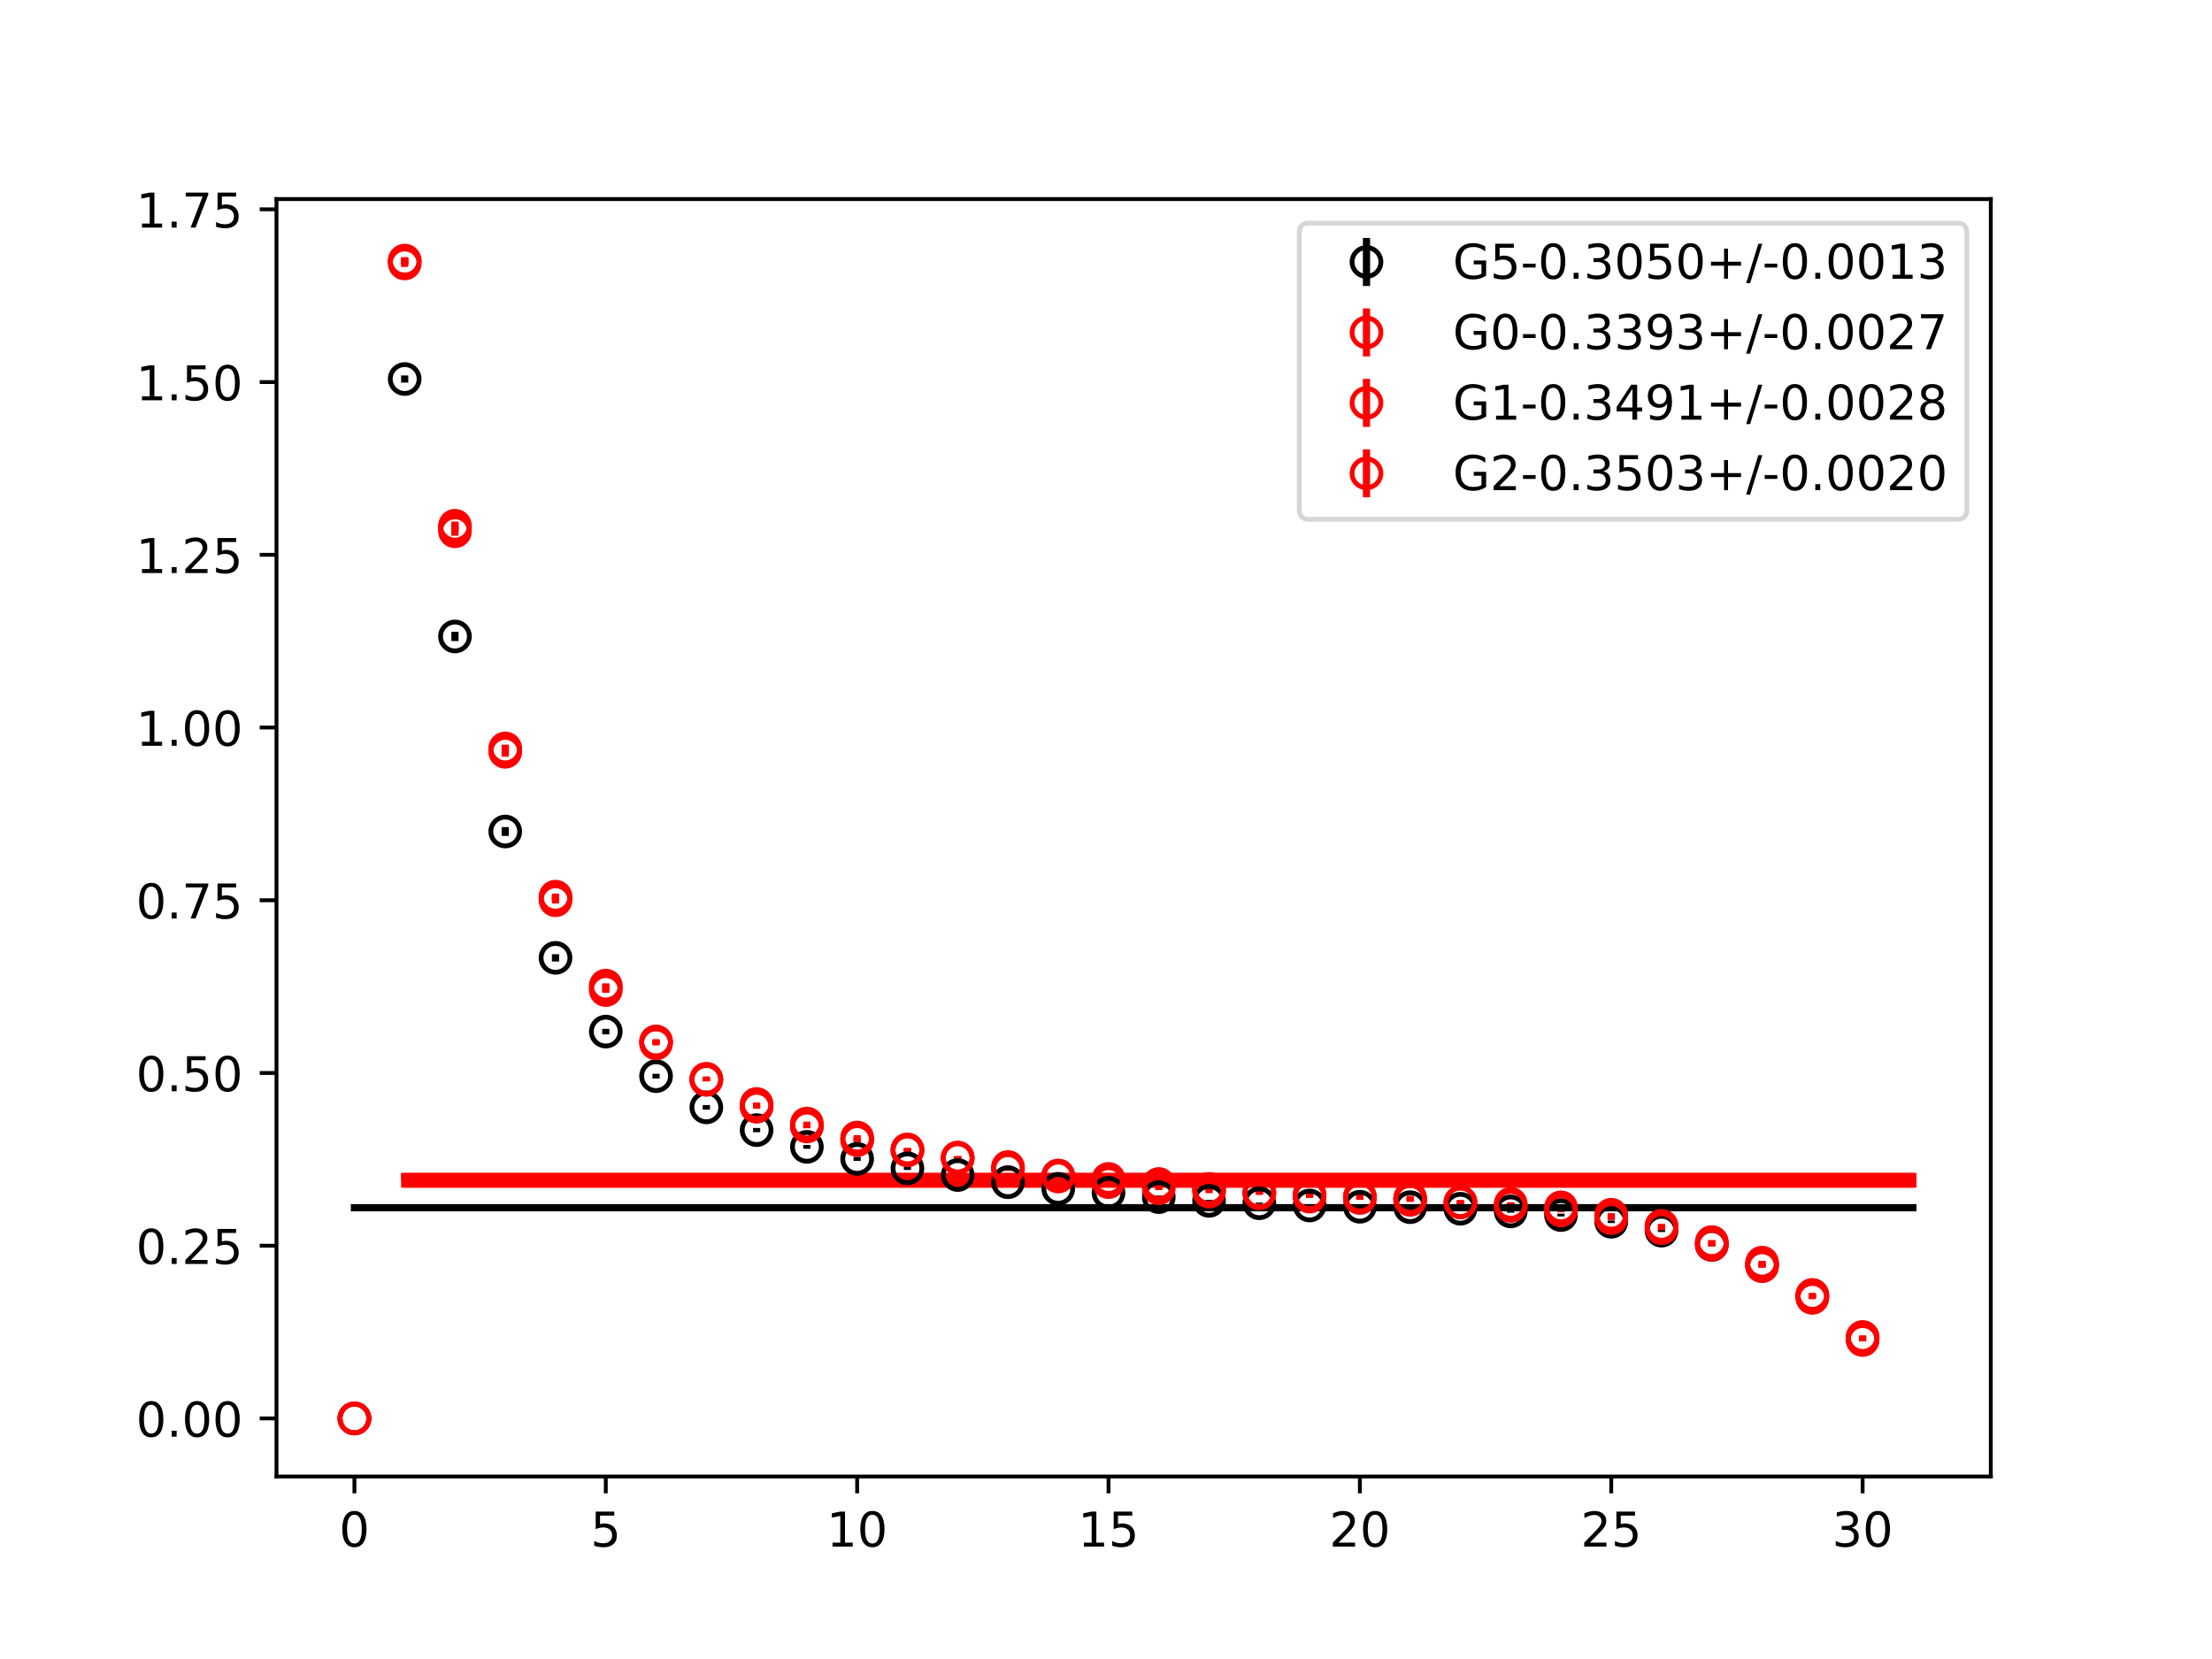 <?xml version="1.0" encoding="utf-8" standalone="no"?>
<!DOCTYPE svg PUBLIC "-//W3C//DTD SVG 1.1//EN"
  "http://www.w3.org/Graphics/SVG/1.1/DTD/svg11.dtd">
<!-- Created with matplotlib (https://matplotlib.org/) -->
<svg height="345.6pt" version="1.1" viewBox="0 0 460.8 345.6" width="460.8pt" xmlns="http://www.w3.org/2000/svg" xmlns:xlink="http://www.w3.org/1999/xlink">
 <defs>
  <style type="text/css">
*{stroke-linecap:butt;stroke-linejoin:round;}
  </style>
 </defs>
 <g id="figure_1">
  <g id="patch_1">
   <path d="M 0 345.6 
L 460.8 345.6 
L 460.8 0 
L 0 0 
z
" style="fill:#ffffff;"/>
  </g>
  <g id="axes_1">
   <g id="patch_2">
    <path d="M 57.6 307.584 
L 414.72 307.584 
L 414.72 41.472 
L 57.6 41.472 
z
" style="fill:#ffffff;"/>
   </g>
   <g id="PolyCollection_1">
    <defs>
     <path d="M 73.833 -94.191 
L 73.833 -93.827 
L 84.305 -93.827 
L 94.778 -93.827 
L 105.251 -93.827 
L 115.724 -93.827 
L 126.196 -93.827 
L 136.669 -93.827 
L 147.142 -93.827 
L 157.615 -93.827 
L 168.087 -93.827 
L 178.56 -93.827 
L 189.033 -93.827 
L 199.505 -93.827 
L 209.978 -93.827 
L 220.451 -93.827 
L 230.924 -93.827 
L 241.396 -93.827 
L 251.869 -93.827 
L 262.342 -93.827 
L 272.815 -93.827 
L 283.287 -93.827 
L 293.76 -93.827 
L 304.233 -93.827 
L 314.705 -93.827 
L 325.178 -93.827 
L 335.651 -93.827 
L 346.124 -93.827 
L 356.596 -93.827 
L 367.069 -93.827 
L 377.542 -93.827 
L 388.015 -93.827 
L 398.487 -93.827 
L 398.487 -94.191 
L 398.487 -94.191 
L 388.015 -94.191 
L 377.542 -94.191 
L 367.069 -94.191 
L 356.596 -94.191 
L 346.124 -94.191 
L 335.651 -94.191 
L 325.178 -94.191 
L 314.705 -94.191 
L 304.233 -94.191 
L 293.76 -94.191 
L 283.287 -94.191 
L 272.815 -94.191 
L 262.342 -94.191 
L 251.869 -94.191 
L 241.396 -94.191 
L 230.924 -94.191 
L 220.451 -94.191 
L 209.978 -94.191 
L 199.505 -94.191 
L 189.033 -94.191 
L 178.56 -94.191 
L 168.087 -94.191 
L 157.615 -94.191 
L 147.142 -94.191 
L 136.669 -94.191 
L 126.196 -94.191 
L 115.724 -94.191 
L 105.251 -94.191 
L 94.778 -94.191 
L 84.305 -94.191 
L 73.833 -94.191 
z
" id="mc6e95c8a5e" style="stroke:#808080;stroke-opacity:0.4;"/>
    </defs>
    <g clip-path="url(#p598fe0fbb7)">
     <use style="fill:#808080;fill-opacity:0.4;stroke:#808080;stroke-opacity:0.4;" x="0" xlink:href="#mc6e95c8a5e" y="345.6"/>
    </g>
   </g>
   <g id="PolyCollection_2">
    <defs>
     <path d="M 84.305 -99.334 
L 84.305 -98.549 
L 94.778 -98.549 
L 105.251 -98.549 
L 115.724 -98.549 
L 126.196 -98.549 
L 136.669 -98.549 
L 147.142 -98.549 
L 157.615 -98.549 
L 168.087 -98.549 
L 178.56 -98.549 
L 189.033 -98.549 
L 199.505 -98.549 
L 209.978 -98.549 
L 220.451 -98.549 
L 230.924 -98.549 
L 241.396 -98.549 
L 251.869 -98.549 
L 262.342 -98.549 
L 272.815 -98.549 
L 283.287 -98.549 
L 293.76 -98.549 
L 304.233 -98.549 
L 314.705 -98.549 
L 325.178 -98.549 
L 335.651 -98.549 
L 346.124 -98.549 
L 356.596 -98.549 
L 367.069 -98.549 
L 377.542 -98.549 
L 388.015 -98.549 
L 398.487 -98.549 
L 398.487 -99.334 
L 398.487 -99.334 
L 388.015 -99.334 
L 377.542 -99.334 
L 367.069 -99.334 
L 356.596 -99.334 
L 346.124 -99.334 
L 335.651 -99.334 
L 325.178 -99.334 
L 314.705 -99.334 
L 304.233 -99.334 
L 293.76 -99.334 
L 283.287 -99.334 
L 272.815 -99.334 
L 262.342 -99.334 
L 251.869 -99.334 
L 241.396 -99.334 
L 230.924 -99.334 
L 220.451 -99.334 
L 209.978 -99.334 
L 199.505 -99.334 
L 189.033 -99.334 
L 178.56 -99.334 
L 168.087 -99.334 
L 157.615 -99.334 
L 147.142 -99.334 
L 136.669 -99.334 
L 126.196 -99.334 
L 115.724 -99.334 
L 105.251 -99.334 
L 94.778 -99.334 
L 84.305 -99.334 
z
" id="ma7a9dcfe45" style="stroke:#ff6347;stroke-opacity:0.4;"/>
    </defs>
    <g clip-path="url(#p598fe0fbb7)">
     <use style="fill:#ff6347;fill-opacity:0.4;stroke:#ff6347;stroke-opacity:0.4;" x="0" xlink:href="#ma7a9dcfe45" y="345.6"/>
    </g>
   </g>
   <g id="PolyCollection_3">
    <defs>
     <path d="M 84.305 -100.763 
L 84.305 -99.952 
L 94.778 -99.952 
L 105.251 -99.952 
L 115.724 -99.952 
L 126.196 -99.952 
L 136.669 -99.952 
L 147.142 -99.952 
L 157.615 -99.952 
L 168.087 -99.952 
L 178.56 -99.952 
L 189.033 -99.952 
L 199.505 -99.952 
L 209.978 -99.952 
L 220.451 -99.952 
L 230.924 -99.952 
L 241.396 -99.952 
L 251.869 -99.952 
L 262.342 -99.952 
L 272.815 -99.952 
L 283.287 -99.952 
L 293.76 -99.952 
L 304.233 -99.952 
L 314.705 -99.952 
L 325.178 -99.952 
L 335.651 -99.952 
L 346.124 -99.952 
L 356.596 -99.952 
L 367.069 -99.952 
L 377.542 -99.952 
L 388.015 -99.952 
L 398.487 -99.952 
L 398.487 -100.763 
L 398.487 -100.763 
L 388.015 -100.763 
L 377.542 -100.763 
L 367.069 -100.763 
L 356.596 -100.763 
L 346.124 -100.763 
L 335.651 -100.763 
L 325.178 -100.763 
L 314.705 -100.763 
L 304.233 -100.763 
L 293.76 -100.763 
L 283.287 -100.763 
L 272.815 -100.763 
L 262.342 -100.763 
L 251.869 -100.763 
L 241.396 -100.763 
L 230.924 -100.763 
L 220.451 -100.763 
L 209.978 -100.763 
L 199.505 -100.763 
L 189.033 -100.763 
L 178.56 -100.763 
L 168.087 -100.763 
L 157.615 -100.763 
L 147.142 -100.763 
L 136.669 -100.763 
L 126.196 -100.763 
L 115.724 -100.763 
L 105.251 -100.763 
L 94.778 -100.763 
L 84.305 -100.763 
z
" id="m2b1ba62e3b" style="stroke:#ff6347;stroke-opacity:0.4;"/>
    </defs>
    <g clip-path="url(#p598fe0fbb7)">
     <use style="fill:#ff6347;fill-opacity:0.4;stroke:#ff6347;stroke-opacity:0.4;" x="0" xlink:href="#m2b1ba62e3b" y="345.6"/>
    </g>
   </g>
   <g id="PolyCollection_4">
    <defs>
     <path d="M 84.305 -100.817 
L 84.305 -100.236 
L 94.778 -100.236 
L 105.251 -100.236 
L 115.724 -100.236 
L 126.196 -100.236 
L 136.669 -100.236 
L 147.142 -100.236 
L 157.615 -100.236 
L 168.087 -100.236 
L 178.56 -100.236 
L 189.033 -100.236 
L 199.505 -100.236 
L 209.978 -100.236 
L 220.451 -100.236 
L 230.924 -100.236 
L 241.396 -100.236 
L 251.869 -100.236 
L 262.342 -100.236 
L 272.815 -100.236 
L 283.287 -100.236 
L 293.76 -100.236 
L 304.233 -100.236 
L 314.705 -100.236 
L 325.178 -100.236 
L 335.651 -100.236 
L 346.124 -100.236 
L 356.596 -100.236 
L 367.069 -100.236 
L 377.542 -100.236 
L 388.015 -100.236 
L 398.487 -100.236 
L 398.487 -100.817 
L 398.487 -100.817 
L 388.015 -100.817 
L 377.542 -100.817 
L 367.069 -100.817 
L 356.596 -100.817 
L 346.124 -100.817 
L 335.651 -100.817 
L 325.178 -100.817 
L 314.705 -100.817 
L 304.233 -100.817 
L 293.76 -100.817 
L 283.287 -100.817 
L 272.815 -100.817 
L 262.342 -100.817 
L 251.869 -100.817 
L 241.396 -100.817 
L 230.924 -100.817 
L 220.451 -100.817 
L 209.978 -100.817 
L 199.505 -100.817 
L 189.033 -100.817 
L 178.56 -100.817 
L 168.087 -100.817 
L 157.615 -100.817 
L 147.142 -100.817 
L 136.669 -100.817 
L 126.196 -100.817 
L 115.724 -100.817 
L 105.251 -100.817 
L 94.778 -100.817 
L 84.305 -100.817 
z
" id="mbc87c41b76" style="stroke:#ff6347;stroke-opacity:0.4;"/>
    </defs>
    <g clip-path="url(#p598fe0fbb7)">
     <use style="fill:#ff6347;fill-opacity:0.4;stroke:#ff6347;stroke-opacity:0.4;" x="0" xlink:href="#mbc87c41b76" y="345.6"/>
    </g>
   </g>
   <g id="matplotlib.axis_1">
    <g id="xtick_1">
     <g id="line2d_1">
      <defs>
       <path d="M 0 0 
L 0 3.5 
" id="mf81f831701" style="stroke:#000000;stroke-width:0.8;"/>
      </defs>
      <g>
       <use style="stroke:#000000;stroke-width:0.8;" x="73.833" xlink:href="#mf81f831701" y="307.584"/>
      </g>
     </g>
     <g id="text_1">
      <!-- 0 -->
      <defs>
       <path d="M 31.781 66.406 
Q 24.172 66.406 20.328 58.906 
Q 16.5 51.422 16.5 36.375 
Q 16.5 21.391 20.328 13.891 
Q 24.172 6.391 31.781 6.391 
Q 39.453 6.391 43.281 13.891 
Q 47.125 21.391 47.125 36.375 
Q 47.125 51.422 43.281 58.906 
Q 39.453 66.406 31.781 66.406 
z
M 31.781 74.219 
Q 44.047 74.219 50.516 64.516 
Q 56.984 54.828 56.984 36.375 
Q 56.984 17.969 50.516 8.266 
Q 44.047 -1.422 31.781 -1.422 
Q 19.531 -1.422 13.062 8.266 
Q 6.594 17.969 6.594 36.375 
Q 6.594 54.828 13.062 64.516 
Q 19.531 74.219 31.781 74.219 
z
" id="DejaVuSans-48"/>
      </defs>
      <g transform="translate(70.651 322.182)scale(0.1 -0.1)">
       <use xlink:href="#DejaVuSans-48"/>
      </g>
     </g>
    </g>
    <g id="xtick_2">
     <g id="line2d_2">
      <g>
       <use style="stroke:#000000;stroke-width:0.8;" x="126.196" xlink:href="#mf81f831701" y="307.584"/>
      </g>
     </g>
     <g id="text_2">
      <!-- 5 -->
      <defs>
       <path d="M 10.797 72.906 
L 49.516 72.906 
L 49.516 64.594 
L 19.828 64.594 
L 19.828 46.734 
Q 21.969 47.469 24.109 47.828 
Q 26.266 48.188 28.422 48.188 
Q 40.625 48.188 47.75 41.5 
Q 54.891 34.812 54.891 23.391 
Q 54.891 11.625 47.562 5.094 
Q 40.234 -1.422 26.906 -1.422 
Q 22.312 -1.422 17.547 -0.641 
Q 12.797 0.141 7.719 1.703 
L 7.719 11.625 
Q 12.109 9.234 16.797 8.062 
Q 21.484 6.891 26.703 6.891 
Q 35.156 6.891 40.078 11.328 
Q 45.016 15.766 45.016 23.391 
Q 45.016 31 40.078 35.438 
Q 35.156 39.891 26.703 39.891 
Q 22.75 39.891 18.812 39.016 
Q 14.891 38.141 10.797 36.281 
z
" id="DejaVuSans-53"/>
      </defs>
      <g transform="translate(123.015 322.182)scale(0.1 -0.1)">
       <use xlink:href="#DejaVuSans-53"/>
      </g>
     </g>
    </g>
    <g id="xtick_3">
     <g id="line2d_3">
      <g>
       <use style="stroke:#000000;stroke-width:0.8;" x="178.56" xlink:href="#mf81f831701" y="307.584"/>
      </g>
     </g>
     <g id="text_3">
      <!-- 10 -->
      <defs>
       <path d="M 12.406 8.297 
L 28.516 8.297 
L 28.516 63.922 
L 10.984 60.406 
L 10.984 69.391 
L 28.422 72.906 
L 38.281 72.906 
L 38.281 8.297 
L 54.391 8.297 
L 54.391 0 
L 12.406 0 
z
" id="DejaVuSans-49"/>
      </defs>
      <g transform="translate(172.197 322.182)scale(0.1 -0.1)">
       <use xlink:href="#DejaVuSans-49"/>
       <use x="63.623" xlink:href="#DejaVuSans-48"/>
      </g>
     </g>
    </g>
    <g id="xtick_4">
     <g id="line2d_4">
      <g>
       <use style="stroke:#000000;stroke-width:0.8;" x="230.924" xlink:href="#mf81f831701" y="307.584"/>
      </g>
     </g>
     <g id="text_4">
      <!-- 15 -->
      <g transform="translate(224.561 322.182)scale(0.1 -0.1)">
       <use xlink:href="#DejaVuSans-49"/>
       <use x="63.623" xlink:href="#DejaVuSans-53"/>
      </g>
     </g>
    </g>
    <g id="xtick_5">
     <g id="line2d_5">
      <g>
       <use style="stroke:#000000;stroke-width:0.8;" x="283.287" xlink:href="#mf81f831701" y="307.584"/>
      </g>
     </g>
     <g id="text_5">
      <!-- 20 -->
      <defs>
       <path d="M 19.188 8.297 
L 53.609 8.297 
L 53.609 0 
L 7.328 0 
L 7.328 8.297 
Q 12.938 14.109 22.625 23.891 
Q 32.328 33.688 34.812 36.531 
Q 39.547 41.844 41.422 45.531 
Q 43.312 49.219 43.312 52.781 
Q 43.312 58.594 39.234 62.25 
Q 35.156 65.922 28.609 65.922 
Q 23.969 65.922 18.812 64.312 
Q 13.672 62.703 7.812 59.422 
L 7.812 69.391 
Q 13.766 71.781 18.938 73 
Q 24.125 74.219 28.422 74.219 
Q 39.75 74.219 46.484 68.547 
Q 53.219 62.891 53.219 53.422 
Q 53.219 48.922 51.531 44.891 
Q 49.859 40.875 45.406 35.406 
Q 44.188 33.984 37.641 27.219 
Q 31.109 20.453 19.188 8.297 
z
" id="DejaVuSans-50"/>
      </defs>
      <g transform="translate(276.925 322.182)scale(0.1 -0.1)">
       <use xlink:href="#DejaVuSans-50"/>
       <use x="63.623" xlink:href="#DejaVuSans-48"/>
      </g>
     </g>
    </g>
    <g id="xtick_6">
     <g id="line2d_6">
      <g>
       <use style="stroke:#000000;stroke-width:0.8;" x="335.651" xlink:href="#mf81f831701" y="307.584"/>
      </g>
     </g>
     <g id="text_6">
      <!-- 25 -->
      <g transform="translate(329.288 322.182)scale(0.1 -0.1)">
       <use xlink:href="#DejaVuSans-50"/>
       <use x="63.623" xlink:href="#DejaVuSans-53"/>
      </g>
     </g>
    </g>
    <g id="xtick_7">
     <g id="line2d_7">
      <g>
       <use style="stroke:#000000;stroke-width:0.8;" x="388.015" xlink:href="#mf81f831701" y="307.584"/>
      </g>
     </g>
     <g id="text_7">
      <!-- 30 -->
      <defs>
       <path d="M 40.578 39.312 
Q 47.656 37.797 51.625 33 
Q 55.609 28.219 55.609 21.188 
Q 55.609 10.406 48.188 4.484 
Q 40.766 -1.422 27.094 -1.422 
Q 22.516 -1.422 17.656 -0.516 
Q 12.797 0.391 7.625 2.203 
L 7.625 11.719 
Q 11.719 9.328 16.594 8.109 
Q 21.484 6.891 26.812 6.891 
Q 36.078 6.891 40.938 10.547 
Q 45.797 14.203 45.797 21.188 
Q 45.797 27.641 41.281 31.266 
Q 36.766 34.906 28.719 34.906 
L 20.219 34.906 
L 20.219 43.016 
L 29.109 43.016 
Q 36.375 43.016 40.234 45.922 
Q 44.094 48.828 44.094 54.297 
Q 44.094 59.906 40.109 62.906 
Q 36.141 65.922 28.719 65.922 
Q 24.656 65.922 20.016 65.031 
Q 15.375 64.156 9.812 62.312 
L 9.812 71.094 
Q 15.438 72.656 20.344 73.438 
Q 25.25 74.219 29.594 74.219 
Q 40.828 74.219 47.359 69.109 
Q 53.906 64.016 53.906 55.328 
Q 53.906 49.266 50.438 45.094 
Q 46.969 40.922 40.578 39.312 
z
" id="DejaVuSans-51"/>
      </defs>
      <g transform="translate(381.652 322.182)scale(0.1 -0.1)">
       <use xlink:href="#DejaVuSans-51"/>
       <use x="63.623" xlink:href="#DejaVuSans-48"/>
      </g>
     </g>
    </g>
   </g>
   <g id="matplotlib.axis_2">
    <g id="ytick_1">
     <g id="line2d_8">
      <defs>
       <path d="M 0 0 
L -3.5 0 
" id="mc0c4a8f1b4" style="stroke:#000000;stroke-width:0.8;"/>
      </defs>
      <g>
       <use style="stroke:#000000;stroke-width:0.8;" x="57.6" xlink:href="#mc0c4a8f1b4" y="295.488"/>
      </g>
     </g>
     <g id="text_8">
      <!-- 0.00 -->
      <defs>
       <path d="M 10.688 12.406 
L 21 12.406 
L 21 0 
L 10.688 0 
z
" id="DejaVuSans-46"/>
      </defs>
      <g transform="translate(28.334 299.287)scale(0.1 -0.1)">
       <use xlink:href="#DejaVuSans-48"/>
       <use x="63.623" xlink:href="#DejaVuSans-46"/>
       <use x="95.41" xlink:href="#DejaVuSans-48"/>
       <use x="159.033" xlink:href="#DejaVuSans-48"/>
      </g>
     </g>
    </g>
    <g id="ytick_2">
     <g id="line2d_9">
      <g>
       <use style="stroke:#000000;stroke-width:0.8;" x="57.6" xlink:href="#mc0c4a8f1b4" y="259.505"/>
      </g>
     </g>
     <g id="text_9">
      <!-- 0.25 -->
      <g transform="translate(28.334 263.304)scale(0.1 -0.1)">
       <use xlink:href="#DejaVuSans-48"/>
       <use x="63.623" xlink:href="#DejaVuSans-46"/>
       <use x="95.41" xlink:href="#DejaVuSans-50"/>
       <use x="159.033" xlink:href="#DejaVuSans-53"/>
      </g>
     </g>
    </g>
    <g id="ytick_3">
     <g id="line2d_10">
      <g>
       <use style="stroke:#000000;stroke-width:0.8;" x="57.6" xlink:href="#mc0c4a8f1b4" y="223.522"/>
      </g>
     </g>
     <g id="text_10">
      <!-- 0.50 -->
      <g transform="translate(28.334 227.321)scale(0.1 -0.1)">
       <use xlink:href="#DejaVuSans-48"/>
       <use x="63.623" xlink:href="#DejaVuSans-46"/>
       <use x="95.41" xlink:href="#DejaVuSans-53"/>
       <use x="159.033" xlink:href="#DejaVuSans-48"/>
      </g>
     </g>
    </g>
    <g id="ytick_4">
     <g id="line2d_11">
      <g>
       <use style="stroke:#000000;stroke-width:0.8;" x="57.6" xlink:href="#mc0c4a8f1b4" y="187.539"/>
      </g>
     </g>
     <g id="text_11">
      <!-- 0.75 -->
      <defs>
       <path d="M 8.203 72.906 
L 55.078 72.906 
L 55.078 68.703 
L 28.609 0 
L 18.312 0 
L 43.219 64.594 
L 8.203 64.594 
z
" id="DejaVuSans-55"/>
      </defs>
      <g transform="translate(28.334 191.338)scale(0.1 -0.1)">
       <use xlink:href="#DejaVuSans-48"/>
       <use x="63.623" xlink:href="#DejaVuSans-46"/>
       <use x="95.41" xlink:href="#DejaVuSans-55"/>
       <use x="159.033" xlink:href="#DejaVuSans-53"/>
      </g>
     </g>
    </g>
    <g id="ytick_5">
     <g id="line2d_12">
      <g>
       <use style="stroke:#000000;stroke-width:0.8;" x="57.6" xlink:href="#mc0c4a8f1b4" y="151.556"/>
      </g>
     </g>
     <g id="text_12">
      <!-- 1.00 -->
      <g transform="translate(28.334 155.356)scale(0.1 -0.1)">
       <use xlink:href="#DejaVuSans-49"/>
       <use x="63.623" xlink:href="#DejaVuSans-46"/>
       <use x="95.41" xlink:href="#DejaVuSans-48"/>
       <use x="159.033" xlink:href="#DejaVuSans-48"/>
      </g>
     </g>
    </g>
    <g id="ytick_6">
     <g id="line2d_13">
      <g>
       <use style="stroke:#000000;stroke-width:0.8;" x="57.6" xlink:href="#mc0c4a8f1b4" y="115.573"/>
      </g>
     </g>
     <g id="text_13">
      <!-- 1.25 -->
      <g transform="translate(28.334 119.373)scale(0.1 -0.1)">
       <use xlink:href="#DejaVuSans-49"/>
       <use x="63.623" xlink:href="#DejaVuSans-46"/>
       <use x="95.41" xlink:href="#DejaVuSans-50"/>
       <use x="159.033" xlink:href="#DejaVuSans-53"/>
      </g>
     </g>
    </g>
    <g id="ytick_7">
     <g id="line2d_14">
      <g>
       <use style="stroke:#000000;stroke-width:0.8;" x="57.6" xlink:href="#mc0c4a8f1b4" y="79.591"/>
      </g>
     </g>
     <g id="text_14">
      <!-- 1.50 -->
      <g transform="translate(28.334 83.39)scale(0.1 -0.1)">
       <use xlink:href="#DejaVuSans-49"/>
       <use x="63.623" xlink:href="#DejaVuSans-46"/>
       <use x="95.41" xlink:href="#DejaVuSans-53"/>
       <use x="159.033" xlink:href="#DejaVuSans-48"/>
      </g>
     </g>
    </g>
    <g id="ytick_8">
     <g id="line2d_15">
      <g>
       <use style="stroke:#000000;stroke-width:0.8;" x="57.6" xlink:href="#mc0c4a8f1b4" y="43.608"/>
      </g>
     </g>
     <g id="text_15">
      <!-- 1.75 -->
      <g transform="translate(28.334 47.407)scale(0.1 -0.1)">
       <use xlink:href="#DejaVuSans-49"/>
       <use x="63.623" xlink:href="#DejaVuSans-46"/>
       <use x="95.41" xlink:href="#DejaVuSans-55"/>
       <use x="159.033" xlink:href="#DejaVuSans-53"/>
      </g>
     </g>
    </g>
   </g>
   <g id="LineCollection_1">
    <path clip-path="url(#p598fe0fbb7)" d="M 73.833 295.488 
L 73.833 295.488 
" style="fill:none;stroke:#000000;stroke-width:1.5;"/>
    <path clip-path="url(#p598fe0fbb7)" d="M 84.305 79.697 
L 84.305 78.213 
" style="fill:none;stroke:#000000;stroke-width:1.5;"/>
    <path clip-path="url(#p598fe0fbb7)" d="M 94.778 133.55 
L 94.778 131.622 
" style="fill:none;stroke:#000000;stroke-width:1.5;"/>
    <path clip-path="url(#p598fe0fbb7)" d="M 105.251 174.13 
L 105.251 172.3 
" style="fill:none;stroke:#000000;stroke-width:1.5;"/>
    <path clip-path="url(#p598fe0fbb7)" d="M 115.724 200.293 
L 115.724 198.785 
" style="fill:none;stroke:#000000;stroke-width:1.5;"/>
    <path clip-path="url(#p598fe0fbb7)" d="M 126.196 215.464 
L 126.196 214.327 
" style="fill:none;stroke:#000000;stroke-width:1.5;"/>
    <path clip-path="url(#p598fe0fbb7)" d="M 136.669 224.67 
L 136.669 223.695 
" style="fill:none;stroke:#000000;stroke-width:1.5;"/>
    <path clip-path="url(#p598fe0fbb7)" d="M 147.142 231.161 
L 147.142 230.2 
" style="fill:none;stroke:#000000;stroke-width:1.5;"/>
    <path clip-path="url(#p598fe0fbb7)" d="M 157.615 235.862 
L 157.615 234.988 
" style="fill:none;stroke:#000000;stroke-width:1.5;"/>
    <path clip-path="url(#p598fe0fbb7)" d="M 168.087 239.305 
L 168.087 238.516 
" style="fill:none;stroke:#000000;stroke-width:1.5;"/>
    <path clip-path="url(#p598fe0fbb7)" d="M 178.56 241.831 
L 178.56 241.001 
" style="fill:none;stroke:#000000;stroke-width:1.5;"/>
    <path clip-path="url(#p598fe0fbb7)" d="M 189.033 243.725 
L 189.033 243.039 
" style="fill:none;stroke:#000000;stroke-width:1.5;"/>
    <path clip-path="url(#p598fe0fbb7)" d="M 199.505 245.014 
L 199.505 244.541 
" style="fill:none;stroke:#000000;stroke-width:1.5;"/>
    <path clip-path="url(#p598fe0fbb7)" d="M 209.978 246.514 
L 209.978 246.041 
" style="fill:none;stroke:#000000;stroke-width:1.5;"/>
    <path clip-path="url(#p598fe0fbb7)" d="M 220.451 247.965 
L 220.451 247.335 
" style="fill:none;stroke:#000000;stroke-width:1.5;"/>
    <path clip-path="url(#p598fe0fbb7)" d="M 230.924 248.842 
L 230.924 248.11 
" style="fill:none;stroke:#000000;stroke-width:1.5;"/>
    <path clip-path="url(#p598fe0fbb7)" d="M 241.396 249.721 
L 241.396 249.041 
" style="fill:none;stroke:#000000;stroke-width:1.5;"/>
    <path clip-path="url(#p598fe0fbb7)" d="M 251.869 250.384 
L 251.869 249.942 
" style="fill:none;stroke:#000000;stroke-width:1.5;"/>
    <path clip-path="url(#p598fe0fbb7)" d="M 262.342 250.803 
L 262.342 250.514 
" style="fill:none;stroke:#000000;stroke-width:1.5;"/>
    <path clip-path="url(#p598fe0fbb7)" d="M 272.815 251.319 
L 272.815 250.936 
" style="fill:none;stroke:#000000;stroke-width:1.5;"/>
    <path clip-path="url(#p598fe0fbb7)" d="M 283.287 251.641 
L 283.287 251.138 
" style="fill:none;stroke:#000000;stroke-width:1.5;"/>
    <path clip-path="url(#p598fe0fbb7)" d="M 293.76 251.773 
L 293.76 251.179 
" style="fill:none;stroke:#000000;stroke-width:1.5;"/>
    <path clip-path="url(#p598fe0fbb7)" d="M 304.233 252.074 
L 304.233 251.525 
" style="fill:none;stroke:#000000;stroke-width:1.5;"/>
    <path clip-path="url(#p598fe0fbb7)" d="M 314.705 252.63 
L 314.705 252.076 
" style="fill:none;stroke:#000000;stroke-width:1.5;"/>
    <path clip-path="url(#p598fe0fbb7)" d="M 325.178 253.407 
L 325.178 252.828 
" style="fill:none;stroke:#000000;stroke-width:1.5;"/>
    <path clip-path="url(#p598fe0fbb7)" d="M 335.651 254.779 
L 335.651 254.25 
" style="fill:none;stroke:#000000;stroke-width:1.5;"/>
    <path clip-path="url(#p598fe0fbb7)" d="M 346.124 256.649 
L 346.124 256.091 
" style="fill:none;stroke:#000000;stroke-width:1.5;"/>
    <path clip-path="url(#p598fe0fbb7)" d="M 356.596 259.59 
L 356.596 259.098 
" style="fill:none;stroke:#000000;stroke-width:1.5;"/>
    <path clip-path="url(#p598fe0fbb7)" d="M 367.069 263.869 
L 367.069 263.337 
" style="fill:none;stroke:#000000;stroke-width:1.5;"/>
    <path clip-path="url(#p598fe0fbb7)" d="M 377.542 270.364 
L 377.542 269.855 
" style="fill:none;stroke:#000000;stroke-width:1.5;"/>
    <path clip-path="url(#p598fe0fbb7)" d="M 388.015 279.164 
L 388.015 278.685 
" style="fill:none;stroke:#000000;stroke-width:1.5;"/>
   </g>
   <g id="LineCollection_2">
    <path clip-path="url(#p598fe0fbb7)" d="M 73.833 295.488 
L 73.833 295.488 
" style="fill:none;stroke:#ff0000;stroke-width:1.5;"/>
    <path clip-path="url(#p598fe0fbb7)" d="M 84.305 55.602 
L 84.305 54.158 
" style="fill:none;stroke:#ff0000;stroke-width:1.5;"/>
    <path clip-path="url(#p598fe0fbb7)" d="M 94.778 111.616 
L 94.778 109.741 
" style="fill:none;stroke:#ff0000;stroke-width:1.5;"/>
    <path clip-path="url(#p598fe0fbb7)" d="M 105.251 157.644 
L 105.251 155.581 
" style="fill:none;stroke:#ff0000;stroke-width:1.5;"/>
    <path clip-path="url(#p598fe0fbb7)" d="M 115.724 188.214 
L 115.724 186.863 
" style="fill:none;stroke:#ff0000;stroke-width:1.5;"/>
    <path clip-path="url(#p598fe0fbb7)" d="M 126.196 206.817 
L 126.196 205.684 
" style="fill:none;stroke:#ff0000;stroke-width:1.5;"/>
    <path clip-path="url(#p598fe0fbb7)" d="M 136.669 217.784 
L 136.669 216.932 
" style="fill:none;stroke:#ff0000;stroke-width:1.5;"/>
    <path clip-path="url(#p598fe0fbb7)" d="M 147.142 225.274 
L 147.142 224.55 
" style="fill:none;stroke:#ff0000;stroke-width:1.5;"/>
    <path clip-path="url(#p598fe0fbb7)" d="M 157.615 230.973 
L 157.615 230.097 
" style="fill:none;stroke:#ff0000;stroke-width:1.5;"/>
    <path clip-path="url(#p598fe0fbb7)" d="M 168.087 235.04 
L 168.087 234.108 
" style="fill:none;stroke:#ff0000;stroke-width:1.5;"/>
    <path clip-path="url(#p598fe0fbb7)" d="M 178.56 237.998 
L 178.56 237.005 
" style="fill:none;stroke:#ff0000;stroke-width:1.5;"/>
    <path clip-path="url(#p598fe0fbb7)" d="M 189.033 239.99 
L 189.033 239.303 
" style="fill:none;stroke:#ff0000;stroke-width:1.5;"/>
    <path clip-path="url(#p598fe0fbb7)" d="M 199.505 241.511 
L 199.505 240.867 
" style="fill:none;stroke:#ff0000;stroke-width:1.5;"/>
    <path clip-path="url(#p598fe0fbb7)" d="M 209.978 243.419 
L 209.978 242.795 
" style="fill:none;stroke:#ff0000;stroke-width:1.5;"/>
    <path clip-path="url(#p598fe0fbb7)" d="M 220.451 245.16 
L 220.451 244.622 
" style="fill:none;stroke:#ff0000;stroke-width:1.5;"/>
    <path clip-path="url(#p598fe0fbb7)" d="M 230.924 246.63 
L 230.924 245.887 
" style="fill:none;stroke:#ff0000;stroke-width:1.5;"/>
    <path clip-path="url(#p598fe0fbb7)" d="M 241.396 247.924 
L 241.396 247.154 
" style="fill:none;stroke:#ff0000;stroke-width:1.5;"/>
    <path clip-path="url(#p598fe0fbb7)" d="M 251.869 248.557 
L 251.869 247.939 
" style="fill:none;stroke:#ff0000;stroke-width:1.5;"/>
    <path clip-path="url(#p598fe0fbb7)" d="M 262.342 248.904 
L 262.342 248.307 
" style="fill:none;stroke:#ff0000;stroke-width:1.5;"/>
    <path clip-path="url(#p598fe0fbb7)" d="M 272.815 249.446 
L 272.815 248.777 
" style="fill:none;stroke:#ff0000;stroke-width:1.5;"/>
    <path clip-path="url(#p598fe0fbb7)" d="M 283.287 249.967 
L 283.287 249.169 
" style="fill:none;stroke:#ff0000;stroke-width:1.5;"/>
    <path clip-path="url(#p598fe0fbb7)" d="M 293.76 250.383 
L 293.76 249.536 
" style="fill:none;stroke:#ff0000;stroke-width:1.5;"/>
    <path clip-path="url(#p598fe0fbb7)" d="M 304.233 250.81 
L 304.233 250.065 
" style="fill:none;stroke:#ff0000;stroke-width:1.5;"/>
    <path clip-path="url(#p598fe0fbb7)" d="M 314.705 251.087 
L 314.705 250.445 
" style="fill:none;stroke:#ff0000;stroke-width:1.5;"/>
    <path clip-path="url(#p598fe0fbb7)" d="M 325.178 251.833 
L 325.178 251.179 
" style="fill:none;stroke:#ff0000;stroke-width:1.5;"/>
    <path clip-path="url(#p598fe0fbb7)" d="M 335.651 253.38 
L 335.651 252.73 
" style="fill:none;stroke:#ff0000;stroke-width:1.5;"/>
    <path clip-path="url(#p598fe0fbb7)" d="M 346.124 255.749 
L 346.124 254.987 
" style="fill:none;stroke:#ff0000;stroke-width:1.5;"/>
    <path clip-path="url(#p598fe0fbb7)" d="M 356.596 259.146 
L 356.596 258.36 
" style="fill:none;stroke:#ff0000;stroke-width:1.5;"/>
    <path clip-path="url(#p598fe0fbb7)" d="M 367.069 263.412 
L 367.069 262.643 
" style="fill:none;stroke:#ff0000;stroke-width:1.5;"/>
    <path clip-path="url(#p598fe0fbb7)" d="M 377.542 270.133 
L 377.542 269.433 
" style="fill:none;stroke:#ff0000;stroke-width:1.5;"/>
    <path clip-path="url(#p598fe0fbb7)" d="M 388.015 278.833 
L 388.015 278.211 
" style="fill:none;stroke:#ff0000;stroke-width:1.5;"/>
   </g>
   <g id="LineCollection_3">
    <path clip-path="url(#p598fe0fbb7)" d="M 73.833 295.488 
L 73.833 295.488 
" style="fill:none;stroke:#ff0000;stroke-width:1.5;"/>
    <path clip-path="url(#p598fe0fbb7)" d="M 84.305 55.002 
L 84.305 53.568 
" style="fill:none;stroke:#ff0000;stroke-width:1.5;"/>
    <path clip-path="url(#p598fe0fbb7)" d="M 94.778 110.387 
L 94.778 108.654 
" style="fill:none;stroke:#ff0000;stroke-width:1.5;"/>
    <path clip-path="url(#p598fe0fbb7)" d="M 105.251 156.685 
L 105.251 155.13 
" style="fill:none;stroke:#ff0000;stroke-width:1.5;"/>
    <path clip-path="url(#p598fe0fbb7)" d="M 115.724 187.432 
L 115.724 186.153 
" style="fill:none;stroke:#ff0000;stroke-width:1.5;"/>
    <path clip-path="url(#p598fe0fbb7)" d="M 126.196 205.778 
L 126.196 204.857 
" style="fill:none;stroke:#ff0000;stroke-width:1.5;"/>
    <path clip-path="url(#p598fe0fbb7)" d="M 136.669 217.492 
L 136.669 216.478 
" style="fill:none;stroke:#ff0000;stroke-width:1.5;"/>
    <path clip-path="url(#p598fe0fbb7)" d="M 147.142 225.195 
L 147.142 224.239 
" style="fill:none;stroke:#ff0000;stroke-width:1.5;"/>
    <path clip-path="url(#p598fe0fbb7)" d="M 157.615 230.294 
L 157.615 229.664 
" style="fill:none;stroke:#ff0000;stroke-width:1.5;"/>
    <path clip-path="url(#p598fe0fbb7)" d="M 168.087 234.437 
L 168.087 233.658 
" style="fill:none;stroke:#ff0000;stroke-width:1.5;"/>
    <path clip-path="url(#p598fe0fbb7)" d="M 178.56 237.437 
L 178.56 236.487 
" style="fill:none;stroke:#ff0000;stroke-width:1.5;"/>
    <path clip-path="url(#p598fe0fbb7)" d="M 189.033 239.992 
L 189.033 239.193 
" style="fill:none;stroke:#ff0000;stroke-width:1.5;"/>
    <path clip-path="url(#p598fe0fbb7)" d="M 199.505 241.591 
L 199.505 240.975 
" style="fill:none;stroke:#ff0000;stroke-width:1.5;"/>
    <path clip-path="url(#p598fe0fbb7)" d="M 209.978 243.781 
L 209.978 243.166 
" style="fill:none;stroke:#ff0000;stroke-width:1.5;"/>
    <path clip-path="url(#p598fe0fbb7)" d="M 220.451 245.499 
L 220.451 244.685 
" style="fill:none;stroke:#ff0000;stroke-width:1.5;"/>
    <path clip-path="url(#p598fe0fbb7)" d="M 230.924 246.117 
L 230.924 245.26 
" style="fill:none;stroke:#ff0000;stroke-width:1.5;"/>
    <path clip-path="url(#p598fe0fbb7)" d="M 241.396 247.126 
L 241.396 246.272 
" style="fill:none;stroke:#ff0000;stroke-width:1.5;"/>
    <path clip-path="url(#p598fe0fbb7)" d="M 251.869 248.099 
L 251.869 247.229 
" style="fill:none;stroke:#ff0000;stroke-width:1.5;"/>
    <path clip-path="url(#p598fe0fbb7)" d="M 262.342 248.865 
L 262.342 247.943 
" style="fill:none;stroke:#ff0000;stroke-width:1.5;"/>
    <path clip-path="url(#p598fe0fbb7)" d="M 272.815 249.22 
L 272.815 248.285 
" style="fill:none;stroke:#ff0000;stroke-width:1.5;"/>
    <path clip-path="url(#p598fe0fbb7)" d="M 283.287 249.673 
L 283.287 248.782 
" style="fill:none;stroke:#ff0000;stroke-width:1.5;"/>
    <path clip-path="url(#p598fe0fbb7)" d="M 293.76 249.952 
L 293.76 249.103 
" style="fill:none;stroke:#ff0000;stroke-width:1.5;"/>
    <path clip-path="url(#p598fe0fbb7)" d="M 304.233 250.855 
L 304.233 250.052 
" style="fill:none;stroke:#ff0000;stroke-width:1.5;"/>
    <path clip-path="url(#p598fe0fbb7)" d="M 314.705 251.615 
L 314.705 250.764 
" style="fill:none;stroke:#ff0000;stroke-width:1.5;"/>
    <path clip-path="url(#p598fe0fbb7)" d="M 325.178 252.544 
L 325.178 251.74 
" style="fill:none;stroke:#ff0000;stroke-width:1.5;"/>
    <path clip-path="url(#p598fe0fbb7)" d="M 335.651 254.151 
L 335.651 253.365 
" style="fill:none;stroke:#ff0000;stroke-width:1.5;"/>
    <path clip-path="url(#p598fe0fbb7)" d="M 346.124 256.262 
L 346.124 255.467 
" style="fill:none;stroke:#ff0000;stroke-width:1.5;"/>
    <path clip-path="url(#p598fe0fbb7)" d="M 356.596 259.666 
L 356.596 258.953 
" style="fill:none;stroke:#ff0000;stroke-width:1.5;"/>
    <path clip-path="url(#p598fe0fbb7)" d="M 367.069 264.117 
L 367.069 263.446 
" style="fill:none;stroke:#ff0000;stroke-width:1.5;"/>
    <path clip-path="url(#p598fe0fbb7)" d="M 377.542 270.659 
L 377.542 270.084 
" style="fill:none;stroke:#ff0000;stroke-width:1.5;"/>
    <path clip-path="url(#p598fe0fbb7)" d="M 388.015 279.432 
L 388.015 278.866 
" style="fill:none;stroke:#ff0000;stroke-width:1.5;"/>
   </g>
   <g id="LineCollection_4">
    <path clip-path="url(#p598fe0fbb7)" d="M 73.833 295.488 
L 73.833 295.488 
" style="fill:none;stroke:#ff0000;stroke-width:1.5;"/>
    <path clip-path="url(#p598fe0fbb7)" d="M 84.305 55.143 
L 84.305 53.665 
" style="fill:none;stroke:#ff0000;stroke-width:1.5;"/>
    <path clip-path="url(#p598fe0fbb7)" d="M 94.778 110.829 
L 94.778 109.086 
" style="fill:none;stroke:#ff0000;stroke-width:1.5;"/>
    <path clip-path="url(#p598fe0fbb7)" d="M 105.251 157.039 
L 105.251 155.544 
" style="fill:none;stroke:#ff0000;stroke-width:1.5;"/>
    <path clip-path="url(#p598fe0fbb7)" d="M 115.724 187.659 
L 115.724 186.603 
" style="fill:none;stroke:#ff0000;stroke-width:1.5;"/>
    <path clip-path="url(#p598fe0fbb7)" d="M 126.196 206.361 
L 126.196 205.132 
" style="fill:none;stroke:#ff0000;stroke-width:1.5;"/>
    <path clip-path="url(#p598fe0fbb7)" d="M 136.669 217.343 
L 136.669 216.607 
" style="fill:none;stroke:#ff0000;stroke-width:1.5;"/>
    <path clip-path="url(#p598fe0fbb7)" d="M 147.142 225.226 
L 147.142 224.691 
" style="fill:none;stroke:#ff0000;stroke-width:1.5;"/>
    <path clip-path="url(#p598fe0fbb7)" d="M 157.615 230.781 
L 157.615 230.232 
" style="fill:none;stroke:#ff0000;stroke-width:1.5;"/>
    <path clip-path="url(#p598fe0fbb7)" d="M 168.087 234.933 
L 168.087 234.389 
" style="fill:none;stroke:#ff0000;stroke-width:1.5;"/>
    <path clip-path="url(#p598fe0fbb7)" d="M 178.56 237.734 
L 178.56 237.026 
" style="fill:none;stroke:#ff0000;stroke-width:1.5;"/>
    <path clip-path="url(#p598fe0fbb7)" d="M 189.033 239.732 
L 189.033 239.13 
" style="fill:none;stroke:#ff0000;stroke-width:1.5;"/>
    <path clip-path="url(#p598fe0fbb7)" d="M 199.505 241.457 
L 199.505 240.831 
" style="fill:none;stroke:#ff0000;stroke-width:1.5;"/>
    <path clip-path="url(#p598fe0fbb7)" d="M 209.978 243.914 
L 209.978 243.141 
" style="fill:none;stroke:#ff0000;stroke-width:1.5;"/>
    <path clip-path="url(#p598fe0fbb7)" d="M 220.451 245.218 
L 220.451 244.612 
" style="fill:none;stroke:#ff0000;stroke-width:1.5;"/>
    <path clip-path="url(#p598fe0fbb7)" d="M 230.924 245.962 
L 230.924 245.223 
" style="fill:none;stroke:#ff0000;stroke-width:1.5;"/>
    <path clip-path="url(#p598fe0fbb7)" d="M 241.396 247.08 
L 241.396 246.255 
" style="fill:none;stroke:#ff0000;stroke-width:1.5;"/>
    <path clip-path="url(#p598fe0fbb7)" d="M 251.869 248.1 
L 251.869 247.439 
" style="fill:none;stroke:#ff0000;stroke-width:1.5;"/>
    <path clip-path="url(#p598fe0fbb7)" d="M 262.342 248.799 
L 262.342 248.251 
" style="fill:none;stroke:#ff0000;stroke-width:1.5;"/>
    <path clip-path="url(#p598fe0fbb7)" d="M 272.815 249.555 
L 272.815 248.998 
" style="fill:none;stroke:#ff0000;stroke-width:1.5;"/>
    <path clip-path="url(#p598fe0fbb7)" d="M 283.287 249.668 
L 283.287 249.135 
" style="fill:none;stroke:#ff0000;stroke-width:1.5;"/>
    <path clip-path="url(#p598fe0fbb7)" d="M 293.76 250.167 
L 293.76 249.369 
" style="fill:none;stroke:#ff0000;stroke-width:1.5;"/>
    <path clip-path="url(#p598fe0fbb7)" d="M 304.233 250.954 
L 304.233 250 
" style="fill:none;stroke:#ff0000;stroke-width:1.5;"/>
    <path clip-path="url(#p598fe0fbb7)" d="M 314.705 251.642 
L 314.705 250.691 
" style="fill:none;stroke:#ff0000;stroke-width:1.5;"/>
    <path clip-path="url(#p598fe0fbb7)" d="M 325.178 252.371 
L 325.178 251.582 
" style="fill:none;stroke:#ff0000;stroke-width:1.5;"/>
    <path clip-path="url(#p598fe0fbb7)" d="M 335.651 253.844 
L 335.651 253.147 
" style="fill:none;stroke:#ff0000;stroke-width:1.5;"/>
    <path clip-path="url(#p598fe0fbb7)" d="M 346.124 255.901 
L 346.124 255 
" style="fill:none;stroke:#ff0000;stroke-width:1.5;"/>
    <path clip-path="url(#p598fe0fbb7)" d="M 356.596 259.294 
L 356.596 258.366 
" style="fill:none;stroke:#ff0000;stroke-width:1.5;"/>
    <path clip-path="url(#p598fe0fbb7)" d="M 367.069 263.801 
L 367.069 262.89 
" style="fill:none;stroke:#ff0000;stroke-width:1.5;"/>
    <path clip-path="url(#p598fe0fbb7)" d="M 377.542 270.231 
L 377.542 269.336 
" style="fill:none;stroke:#ff0000;stroke-width:1.5;"/>
    <path clip-path="url(#p598fe0fbb7)" d="M 388.015 279.018 
L 388.015 278.225 
" style="fill:none;stroke:#ff0000;stroke-width:1.5;"/>
   </g>
   <g id="line2d_16">
    <path clip-path="url(#p598fe0fbb7)" d="M 73.833 251.591 
L 84.305 251.591 
L 94.778 251.591 
L 105.251 251.591 
L 115.724 251.591 
L 126.196 251.591 
L 136.669 251.591 
L 147.142 251.591 
L 157.615 251.591 
L 168.087 251.591 
L 178.56 251.591 
L 189.033 251.591 
L 199.505 251.591 
L 209.978 251.591 
L 220.451 251.591 
L 230.924 251.591 
L 241.396 251.591 
L 251.869 251.591 
L 262.342 251.591 
L 272.815 251.591 
L 283.287 251.591 
L 293.76 251.591 
L 304.233 251.591 
L 314.705 251.591 
L 325.178 251.591 
L 335.651 251.591 
L 346.124 251.591 
L 356.596 251.591 
L 367.069 251.591 
L 377.542 251.591 
L 388.015 251.591 
L 398.487 251.591 
" style="fill:none;stroke:#000000;stroke-linecap:square;stroke-width:1.5;"/>
   </g>
   <g id="line2d_17">
    <path clip-path="url(#p598fe0fbb7)" d="M 84.305 246.659 
L 94.778 246.659 
L 105.251 246.659 
L 115.724 246.659 
L 126.196 246.659 
L 136.669 246.659 
L 147.142 246.659 
L 157.615 246.659 
L 168.087 246.659 
L 178.56 246.659 
L 189.033 246.659 
L 199.505 246.659 
L 209.978 246.659 
L 220.451 246.659 
L 230.924 246.659 
L 241.396 246.659 
L 251.869 246.659 
L 262.342 246.659 
L 272.815 246.659 
L 283.287 246.659 
L 293.76 246.659 
L 304.233 246.659 
L 314.705 246.659 
L 325.178 246.659 
L 335.651 246.659 
L 346.124 246.659 
L 356.596 246.659 
L 367.069 246.659 
L 377.542 246.659 
L 388.015 246.659 
L 398.487 246.659 
" style="fill:none;stroke:#ff0000;stroke-linecap:square;stroke-width:1.5;"/>
   </g>
   <g id="line2d_18">
    <path clip-path="url(#p598fe0fbb7)" d="M 84.305 245.242 
L 94.778 245.242 
L 105.251 245.242 
L 115.724 245.242 
L 126.196 245.242 
L 136.669 245.242 
L 147.142 245.242 
L 157.615 245.242 
L 168.087 245.242 
L 178.56 245.242 
L 189.033 245.242 
L 199.505 245.242 
L 209.978 245.242 
L 220.451 245.242 
L 230.924 245.242 
L 241.396 245.242 
L 251.869 245.242 
L 262.342 245.242 
L 272.815 245.242 
L 283.287 245.242 
L 293.76 245.242 
L 304.233 245.242 
L 314.705 245.242 
L 325.178 245.242 
L 335.651 245.242 
L 346.124 245.242 
L 356.596 245.242 
L 367.069 245.242 
L 377.542 245.242 
L 388.015 245.242 
L 398.487 245.242 
" style="fill:none;stroke:#ff0000;stroke-linecap:square;stroke-width:1.5;"/>
   </g>
   <g id="line2d_19">
    <path clip-path="url(#p598fe0fbb7)" d="M 84.305 245.074 
L 94.778 245.074 
L 105.251 245.074 
L 115.724 245.074 
L 126.196 245.074 
L 136.669 245.074 
L 147.142 245.074 
L 157.615 245.074 
L 168.087 245.074 
L 178.56 245.074 
L 189.033 245.074 
L 199.505 245.074 
L 209.978 245.074 
L 220.451 245.074 
L 230.924 245.074 
L 241.396 245.074 
L 251.869 245.074 
L 262.342 245.074 
L 272.815 245.074 
L 283.287 245.074 
L 293.76 245.074 
L 304.233 245.074 
L 314.705 245.074 
L 325.178 245.074 
L 335.651 245.074 
L 346.124 245.074 
L 356.596 245.074 
L 367.069 245.074 
L 377.542 245.074 
L 388.015 245.074 
L 398.487 245.074 
" style="fill:none;stroke:#ff0000;stroke-linecap:square;stroke-width:1.5;"/>
   </g>
   <g id="line2d_20">
    <defs>
     <path d="M 0 3 
C 0.796 3 1.559 2.684 2.121 2.121 
C 2.684 1.559 3 0.796 3 0 
C 3 -0.796 2.684 -1.559 2.121 -2.121 
C 1.559 -2.684 0.796 -3 0 -3 
C -0.796 -3 -1.559 -2.684 -2.121 -2.121 
C -2.684 -1.559 -3 -0.796 -3 0 
C -3 0.796 -2.684 1.559 -2.121 2.121 
C -1.559 2.684 -0.796 3 0 3 
z
" id="ma2165094df" style="stroke:#000000;"/>
    </defs>
    <g clip-path="url(#p598fe0fbb7)">
     <use style="fill-opacity:0;stroke:#000000;" x="73.833" xlink:href="#ma2165094df" y="295.488"/>
     <use style="fill-opacity:0;stroke:#000000;" x="84.305" xlink:href="#ma2165094df" y="78.955"/>
     <use style="fill-opacity:0;stroke:#000000;" x="94.778" xlink:href="#ma2165094df" y="132.586"/>
     <use style="fill-opacity:0;stroke:#000000;" x="105.251" xlink:href="#ma2165094df" y="173.215"/>
     <use style="fill-opacity:0;stroke:#000000;" x="115.724" xlink:href="#ma2165094df" y="199.539"/>
     <use style="fill-opacity:0;stroke:#000000;" x="126.196" xlink:href="#ma2165094df" y="214.896"/>
     <use style="fill-opacity:0;stroke:#000000;" x="136.669" xlink:href="#ma2165094df" y="224.182"/>
     <use style="fill-opacity:0;stroke:#000000;" x="147.142" xlink:href="#ma2165094df" y="230.681"/>
     <use style="fill-opacity:0;stroke:#000000;" x="157.615" xlink:href="#ma2165094df" y="235.425"/>
     <use style="fill-opacity:0;stroke:#000000;" x="168.087" xlink:href="#ma2165094df" y="238.91"/>
     <use style="fill-opacity:0;stroke:#000000;" x="178.56" xlink:href="#ma2165094df" y="241.416"/>
     <use style="fill-opacity:0;stroke:#000000;" x="189.033" xlink:href="#ma2165094df" y="243.382"/>
     <use style="fill-opacity:0;stroke:#000000;" x="199.505" xlink:href="#ma2165094df" y="244.778"/>
     <use style="fill-opacity:0;stroke:#000000;" x="209.978" xlink:href="#ma2165094df" y="246.278"/>
     <use style="fill-opacity:0;stroke:#000000;" x="220.451" xlink:href="#ma2165094df" y="247.65"/>
     <use style="fill-opacity:0;stroke:#000000;" x="230.924" xlink:href="#ma2165094df" y="248.476"/>
     <use style="fill-opacity:0;stroke:#000000;" x="241.396" xlink:href="#ma2165094df" y="249.381"/>
     <use style="fill-opacity:0;stroke:#000000;" x="251.869" xlink:href="#ma2165094df" y="250.163"/>
     <use style="fill-opacity:0;stroke:#000000;" x="262.342" xlink:href="#ma2165094df" y="250.659"/>
     <use style="fill-opacity:0;stroke:#000000;" x="272.815" xlink:href="#ma2165094df" y="251.127"/>
     <use style="fill-opacity:0;stroke:#000000;" x="283.287" xlink:href="#ma2165094df" y="251.39"/>
     <use style="fill-opacity:0;stroke:#000000;" x="293.76" xlink:href="#ma2165094df" y="251.476"/>
     <use style="fill-opacity:0;stroke:#000000;" x="304.233" xlink:href="#ma2165094df" y="251.8"/>
     <use style="fill-opacity:0;stroke:#000000;" x="314.705" xlink:href="#ma2165094df" y="252.353"/>
     <use style="fill-opacity:0;stroke:#000000;" x="325.178" xlink:href="#ma2165094df" y="253.117"/>
     <use style="fill-opacity:0;stroke:#000000;" x="335.651" xlink:href="#ma2165094df" y="254.514"/>
     <use style="fill-opacity:0;stroke:#000000;" x="346.124" xlink:href="#ma2165094df" y="256.37"/>
     <use style="fill-opacity:0;stroke:#000000;" x="356.596" xlink:href="#ma2165094df" y="259.344"/>
     <use style="fill-opacity:0;stroke:#000000;" x="367.069" xlink:href="#ma2165094df" y="263.603"/>
     <use style="fill-opacity:0;stroke:#000000;" x="377.542" xlink:href="#ma2165094df" y="270.11"/>
     <use style="fill-opacity:0;stroke:#000000;" x="388.015" xlink:href="#ma2165094df" y="278.924"/>
    </g>
   </g>
   <g id="line2d_21">
    <defs>
     <path d="M 0 3 
C 0.796 3 1.559 2.684 2.121 2.121 
C 2.684 1.559 3 0.796 3 0 
C 3 -0.796 2.684 -1.559 2.121 -2.121 
C 1.559 -2.684 0.796 -3 0 -3 
C -0.796 -3 -1.559 -2.684 -2.121 -2.121 
C -2.684 -1.559 -3 -0.796 -3 0 
C -3 0.796 -2.684 1.559 -2.121 2.121 
C -1.559 2.684 -0.796 3 0 3 
z
" id="m567e8e2d67" style="stroke:#ff0000;"/>
    </defs>
    <g clip-path="url(#p598fe0fbb7)">
     <use style="fill-opacity:0;stroke:#ff0000;" x="73.833" xlink:href="#m567e8e2d67" y="295.488"/>
     <use style="fill-opacity:0;stroke:#ff0000;" x="84.305" xlink:href="#m567e8e2d67" y="54.88"/>
     <use style="fill-opacity:0;stroke:#ff0000;" x="94.778" xlink:href="#m567e8e2d67" y="110.679"/>
     <use style="fill-opacity:0;stroke:#ff0000;" x="105.251" xlink:href="#m567e8e2d67" y="156.612"/>
     <use style="fill-opacity:0;stroke:#ff0000;" x="115.724" xlink:href="#m567e8e2d67" y="187.539"/>
     <use style="fill-opacity:0;stroke:#ff0000;" x="126.196" xlink:href="#m567e8e2d67" y="206.25"/>
     <use style="fill-opacity:0;stroke:#ff0000;" x="136.669" xlink:href="#m567e8e2d67" y="217.358"/>
     <use style="fill-opacity:0;stroke:#ff0000;" x="147.142" xlink:href="#m567e8e2d67" y="224.912"/>
     <use style="fill-opacity:0;stroke:#ff0000;" x="157.615" xlink:href="#m567e8e2d67" y="230.535"/>
     <use style="fill-opacity:0;stroke:#ff0000;" x="168.087" xlink:href="#m567e8e2d67" y="234.574"/>
     <use style="fill-opacity:0;stroke:#ff0000;" x="178.56" xlink:href="#m567e8e2d67" y="237.502"/>
     <use style="fill-opacity:0;stroke:#ff0000;" x="189.033" xlink:href="#m567e8e2d67" y="239.646"/>
     <use style="fill-opacity:0;stroke:#ff0000;" x="199.505" xlink:href="#m567e8e2d67" y="241.189"/>
     <use style="fill-opacity:0;stroke:#ff0000;" x="209.978" xlink:href="#m567e8e2d67" y="243.107"/>
     <use style="fill-opacity:0;stroke:#ff0000;" x="220.451" xlink:href="#m567e8e2d67" y="244.891"/>
     <use style="fill-opacity:0;stroke:#ff0000;" x="230.924" xlink:href="#m567e8e2d67" y="246.259"/>
     <use style="fill-opacity:0;stroke:#ff0000;" x="241.396" xlink:href="#m567e8e2d67" y="247.539"/>
     <use style="fill-opacity:0;stroke:#ff0000;" x="251.869" xlink:href="#m567e8e2d67" y="248.248"/>
     <use style="fill-opacity:0;stroke:#ff0000;" x="262.342" xlink:href="#m567e8e2d67" y="248.606"/>
     <use style="fill-opacity:0;stroke:#ff0000;" x="272.815" xlink:href="#m567e8e2d67" y="249.112"/>
     <use style="fill-opacity:0;stroke:#ff0000;" x="283.287" xlink:href="#m567e8e2d67" y="249.568"/>
     <use style="fill-opacity:0;stroke:#ff0000;" x="293.76" xlink:href="#m567e8e2d67" y="249.96"/>
     <use style="fill-opacity:0;stroke:#ff0000;" x="304.233" xlink:href="#m567e8e2d67" y="250.438"/>
     <use style="fill-opacity:0;stroke:#ff0000;" x="314.705" xlink:href="#m567e8e2d67" y="250.766"/>
     <use style="fill-opacity:0;stroke:#ff0000;" x="325.178" xlink:href="#m567e8e2d67" y="251.506"/>
     <use style="fill-opacity:0;stroke:#ff0000;" x="335.651" xlink:href="#m567e8e2d67" y="253.055"/>
     <use style="fill-opacity:0;stroke:#ff0000;" x="346.124" xlink:href="#m567e8e2d67" y="255.368"/>
     <use style="fill-opacity:0;stroke:#ff0000;" x="356.596" xlink:href="#m567e8e2d67" y="258.753"/>
     <use style="fill-opacity:0;stroke:#ff0000;" x="367.069" xlink:href="#m567e8e2d67" y="263.027"/>
     <use style="fill-opacity:0;stroke:#ff0000;" x="377.542" xlink:href="#m567e8e2d67" y="269.783"/>
     <use style="fill-opacity:0;stroke:#ff0000;" x="388.015" xlink:href="#m567e8e2d67" y="278.522"/>
    </g>
   </g>
   <g id="line2d_22">
    <g clip-path="url(#p598fe0fbb7)">
     <use style="fill-opacity:0;stroke:#ff0000;" x="73.833" xlink:href="#m567e8e2d67" y="295.488"/>
     <use style="fill-opacity:0;stroke:#ff0000;" x="84.305" xlink:href="#m567e8e2d67" y="54.285"/>
     <use style="fill-opacity:0;stroke:#ff0000;" x="94.778" xlink:href="#m567e8e2d67" y="109.52"/>
     <use style="fill-opacity:0;stroke:#ff0000;" x="105.251" xlink:href="#m567e8e2d67" y="155.908"/>
     <use style="fill-opacity:0;stroke:#ff0000;" x="115.724" xlink:href="#m567e8e2d67" y="186.792"/>
     <use style="fill-opacity:0;stroke:#ff0000;" x="126.196" xlink:href="#m567e8e2d67" y="205.317"/>
     <use style="fill-opacity:0;stroke:#ff0000;" x="136.669" xlink:href="#m567e8e2d67" y="216.985"/>
     <use style="fill-opacity:0;stroke:#ff0000;" x="147.142" xlink:href="#m567e8e2d67" y="224.717"/>
     <use style="fill-opacity:0;stroke:#ff0000;" x="157.615" xlink:href="#m567e8e2d67" y="229.979"/>
     <use style="fill-opacity:0;stroke:#ff0000;" x="168.087" xlink:href="#m567e8e2d67" y="234.047"/>
     <use style="fill-opacity:0;stroke:#ff0000;" x="178.56" xlink:href="#m567e8e2d67" y="236.962"/>
     <use style="fill-opacity:0;stroke:#ff0000;" x="189.033" xlink:href="#m567e8e2d67" y="239.593"/>
     <use style="fill-opacity:0;stroke:#ff0000;" x="199.505" xlink:href="#m567e8e2d67" y="241.283"/>
     <use style="fill-opacity:0;stroke:#ff0000;" x="209.978" xlink:href="#m567e8e2d67" y="243.473"/>
     <use style="fill-opacity:0;stroke:#ff0000;" x="220.451" xlink:href="#m567e8e2d67" y="245.092"/>
     <use style="fill-opacity:0;stroke:#ff0000;" x="230.924" xlink:href="#m567e8e2d67" y="245.688"/>
     <use style="fill-opacity:0;stroke:#ff0000;" x="241.396" xlink:href="#m567e8e2d67" y="246.699"/>
     <use style="fill-opacity:0;stroke:#ff0000;" x="251.869" xlink:href="#m567e8e2d67" y="247.664"/>
     <use style="fill-opacity:0;stroke:#ff0000;" x="262.342" xlink:href="#m567e8e2d67" y="248.404"/>
     <use style="fill-opacity:0;stroke:#ff0000;" x="272.815" xlink:href="#m567e8e2d67" y="248.752"/>
     <use style="fill-opacity:0;stroke:#ff0000;" x="283.287" xlink:href="#m567e8e2d67" y="249.227"/>
     <use style="fill-opacity:0;stroke:#ff0000;" x="293.76" xlink:href="#m567e8e2d67" y="249.527"/>
     <use style="fill-opacity:0;stroke:#ff0000;" x="304.233" xlink:href="#m567e8e2d67" y="250.454"/>
     <use style="fill-opacity:0;stroke:#ff0000;" x="314.705" xlink:href="#m567e8e2d67" y="251.19"/>
     <use style="fill-opacity:0;stroke:#ff0000;" x="325.178" xlink:href="#m567e8e2d67" y="252.142"/>
     <use style="fill-opacity:0;stroke:#ff0000;" x="335.651" xlink:href="#m567e8e2d67" y="253.758"/>
     <use style="fill-opacity:0;stroke:#ff0000;" x="346.124" xlink:href="#m567e8e2d67" y="255.865"/>
     <use style="fill-opacity:0;stroke:#ff0000;" x="356.596" xlink:href="#m567e8e2d67" y="259.31"/>
     <use style="fill-opacity:0;stroke:#ff0000;" x="367.069" xlink:href="#m567e8e2d67" y="263.782"/>
     <use style="fill-opacity:0;stroke:#ff0000;" x="377.542" xlink:href="#m567e8e2d67" y="270.372"/>
     <use style="fill-opacity:0;stroke:#ff0000;" x="388.015" xlink:href="#m567e8e2d67" y="279.149"/>
    </g>
   </g>
   <g id="line2d_23">
    <g clip-path="url(#p598fe0fbb7)">
     <use style="fill-opacity:0;stroke:#ff0000;" x="73.833" xlink:href="#m567e8e2d67" y="295.488"/>
     <use style="fill-opacity:0;stroke:#ff0000;" x="84.305" xlink:href="#m567e8e2d67" y="54.404"/>
     <use style="fill-opacity:0;stroke:#ff0000;" x="94.778" xlink:href="#m567e8e2d67" y="109.957"/>
     <use style="fill-opacity:0;stroke:#ff0000;" x="105.251" xlink:href="#m567e8e2d67" y="156.292"/>
     <use style="fill-opacity:0;stroke:#ff0000;" x="115.724" xlink:href="#m567e8e2d67" y="187.131"/>
     <use style="fill-opacity:0;stroke:#ff0000;" x="126.196" xlink:href="#m567e8e2d67" y="205.747"/>
     <use style="fill-opacity:0;stroke:#ff0000;" x="136.669" xlink:href="#m567e8e2d67" y="216.975"/>
     <use style="fill-opacity:0;stroke:#ff0000;" x="147.142" xlink:href="#m567e8e2d67" y="224.958"/>
     <use style="fill-opacity:0;stroke:#ff0000;" x="157.615" xlink:href="#m567e8e2d67" y="230.506"/>
     <use style="fill-opacity:0;stroke:#ff0000;" x="168.087" xlink:href="#m567e8e2d67" y="234.661"/>
     <use style="fill-opacity:0;stroke:#ff0000;" x="178.56" xlink:href="#m567e8e2d67" y="237.38"/>
     <use style="fill-opacity:0;stroke:#ff0000;" x="189.033" xlink:href="#m567e8e2d67" y="239.431"/>
     <use style="fill-opacity:0;stroke:#ff0000;" x="199.505" xlink:href="#m567e8e2d67" y="241.144"/>
     <use style="fill-opacity:0;stroke:#ff0000;" x="209.978" xlink:href="#m567e8e2d67" y="243.528"/>
     <use style="fill-opacity:0;stroke:#ff0000;" x="220.451" xlink:href="#m567e8e2d67" y="244.915"/>
     <use style="fill-opacity:0;stroke:#ff0000;" x="230.924" xlink:href="#m567e8e2d67" y="245.592"/>
     <use style="fill-opacity:0;stroke:#ff0000;" x="241.396" xlink:href="#m567e8e2d67" y="246.667"/>
     <use style="fill-opacity:0;stroke:#ff0000;" x="251.869" xlink:href="#m567e8e2d67" y="247.77"/>
     <use style="fill-opacity:0;stroke:#ff0000;" x="262.342" xlink:href="#m567e8e2d67" y="248.525"/>
     <use style="fill-opacity:0;stroke:#ff0000;" x="272.815" xlink:href="#m567e8e2d67" y="249.276"/>
     <use style="fill-opacity:0;stroke:#ff0000;" x="283.287" xlink:href="#m567e8e2d67" y="249.401"/>
     <use style="fill-opacity:0;stroke:#ff0000;" x="293.76" xlink:href="#m567e8e2d67" y="249.768"/>
     <use style="fill-opacity:0;stroke:#ff0000;" x="304.233" xlink:href="#m567e8e2d67" y="250.477"/>
     <use style="fill-opacity:0;stroke:#ff0000;" x="314.705" xlink:href="#m567e8e2d67" y="251.166"/>
     <use style="fill-opacity:0;stroke:#ff0000;" x="325.178" xlink:href="#m567e8e2d67" y="251.977"/>
     <use style="fill-opacity:0;stroke:#ff0000;" x="335.651" xlink:href="#m567e8e2d67" y="253.496"/>
     <use style="fill-opacity:0;stroke:#ff0000;" x="346.124" xlink:href="#m567e8e2d67" y="255.451"/>
     <use style="fill-opacity:0;stroke:#ff0000;" x="356.596" xlink:href="#m567e8e2d67" y="258.83"/>
     <use style="fill-opacity:0;stroke:#ff0000;" x="367.069" xlink:href="#m567e8e2d67" y="263.346"/>
     <use style="fill-opacity:0;stroke:#ff0000;" x="377.542" xlink:href="#m567e8e2d67" y="269.783"/>
     <use style="fill-opacity:0;stroke:#ff0000;" x="388.015" xlink:href="#m567e8e2d67" y="278.621"/>
    </g>
   </g>
   <g id="patch_3">
    <path d="M 57.6 307.584 
L 57.6 41.472 
" style="fill:none;stroke:#000000;stroke-linecap:square;stroke-linejoin:miter;stroke-width:0.8;"/>
   </g>
   <g id="patch_4">
    <path d="M 414.72 307.584 
L 414.72 41.472 
" style="fill:none;stroke:#000000;stroke-linecap:square;stroke-linejoin:miter;stroke-width:0.8;"/>
   </g>
   <g id="patch_5">
    <path d="M 57.6 307.584 
L 414.72 307.584 
" style="fill:none;stroke:#000000;stroke-linecap:square;stroke-linejoin:miter;stroke-width:0.8;"/>
   </g>
   <g id="patch_6">
    <path d="M 57.6 41.472 
L 414.72 41.472 
" style="fill:none;stroke:#000000;stroke-linecap:square;stroke-linejoin:miter;stroke-width:0.8;"/>
   </g>
   <g id="legend_1">
    <g id="patch_7">
     <path d="M 272.664 108.184 
L 407.72 108.184 
Q 409.72 108.184 409.72 106.184 
L 409.72 48.472 
Q 409.72 46.472 407.72 46.472 
L 272.664 46.472 
Q 270.664 46.472 270.664 48.472 
L 270.664 106.184 
Q 270.664 108.184 272.664 108.184 
z
" style="fill:#ffffff;opacity:0.8;stroke:#cccccc;stroke-linejoin:miter;"/>
    </g>
    <g id="LineCollection_5">
     <path d="M 284.664 59.57 
L 284.664 49.57 
" style="fill:none;stroke:#000000;stroke-width:1.5;"/>
    </g>
    <g id="line2d_24"/>
    <g id="line2d_25">
     <g>
      <use style="fill-opacity:0;stroke:#000000;" x="284.664" xlink:href="#ma2165094df" y="54.57"/>
     </g>
    </g>
    <g id="text_16">
     <!-- G5-0.3050+/-0.0013 -->
     <defs>
      <path d="M 59.516 10.406 
L 59.516 29.984 
L 43.406 29.984 
L 43.406 38.094 
L 69.281 38.094 
L 69.281 6.781 
Q 63.578 2.734 56.688 0.656 
Q 49.812 -1.422 42 -1.422 
Q 24.906 -1.422 15.25 8.562 
Q 5.609 18.562 5.609 36.375 
Q 5.609 54.25 15.25 64.234 
Q 24.906 74.219 42 74.219 
Q 49.125 74.219 55.547 72.453 
Q 61.969 70.703 67.391 67.281 
L 67.391 56.781 
Q 61.922 61.422 55.766 63.766 
Q 49.609 66.109 42.828 66.109 
Q 29.438 66.109 22.719 58.641 
Q 16.016 51.172 16.016 36.375 
Q 16.016 21.625 22.719 14.156 
Q 29.438 6.688 42.828 6.688 
Q 48.047 6.688 52.141 7.594 
Q 56.25 8.5 59.516 10.406 
z
" id="DejaVuSans-71"/>
      <path d="M 4.891 31.391 
L 31.203 31.391 
L 31.203 23.391 
L 4.891 23.391 
z
" id="DejaVuSans-45"/>
      <path d="M 46 62.703 
L 46 35.5 
L 73.188 35.5 
L 73.188 27.203 
L 46 27.203 
L 46 0 
L 37.797 0 
L 37.797 27.203 
L 10.594 27.203 
L 10.594 35.5 
L 37.797 35.5 
L 37.797 62.703 
z
" id="DejaVuSans-43"/>
      <path d="M 25.391 72.906 
L 33.688 72.906 
L 8.297 -9.281 
L 0 -9.281 
z
" id="DejaVuSans-47"/>
     </defs>
     <g transform="translate(302.664 58.07)scale(0.1 -0.1)">
      <use xlink:href="#DejaVuSans-71"/>
      <use x="77.49" xlink:href="#DejaVuSans-53"/>
      <use x="141.113" xlink:href="#DejaVuSans-45"/>
      <use x="177.197" xlink:href="#DejaVuSans-48"/>
      <use x="240.82" xlink:href="#DejaVuSans-46"/>
      <use x="272.607" xlink:href="#DejaVuSans-51"/>
      <use x="336.23" xlink:href="#DejaVuSans-48"/>
      <use x="399.854" xlink:href="#DejaVuSans-53"/>
      <use x="463.477" xlink:href="#DejaVuSans-48"/>
      <use x="527.1" xlink:href="#DejaVuSans-43"/>
      <use x="610.889" xlink:href="#DejaVuSans-47"/>
      <use x="644.58" xlink:href="#DejaVuSans-45"/>
      <use x="680.664" xlink:href="#DejaVuSans-48"/>
      <use x="744.287" xlink:href="#DejaVuSans-46"/>
      <use x="776.074" xlink:href="#DejaVuSans-48"/>
      <use x="839.697" xlink:href="#DejaVuSans-48"/>
      <use x="903.32" xlink:href="#DejaVuSans-49"/>
      <use x="966.943" xlink:href="#DejaVuSans-51"/>
     </g>
    </g>
    <g id="LineCollection_6">
     <path d="M 284.664 74.249 
L 284.664 64.249 
" style="fill:none;stroke:#ff0000;stroke-width:1.5;"/>
    </g>
    <g id="line2d_26"/>
    <g id="line2d_27">
     <g>
      <use style="fill-opacity:0;stroke:#ff0000;" x="284.664" xlink:href="#m567e8e2d67" y="69.249"/>
     </g>
    </g>
    <g id="text_17">
     <!-- G0-0.3393+/-0.0027 -->
     <defs>
      <path d="M 10.984 1.516 
L 10.984 10.5 
Q 14.703 8.734 18.5 7.812 
Q 22.312 6.891 25.984 6.891 
Q 35.75 6.891 40.891 13.453 
Q 46.047 20.016 46.781 33.406 
Q 43.953 29.203 39.594 26.953 
Q 35.25 24.703 29.984 24.703 
Q 19.047 24.703 12.672 31.312 
Q 6.297 37.938 6.297 49.422 
Q 6.297 60.641 12.938 67.422 
Q 19.578 74.219 30.609 74.219 
Q 43.266 74.219 49.922 64.516 
Q 56.594 54.828 56.594 36.375 
Q 56.594 19.141 48.406 8.859 
Q 40.234 -1.422 26.422 -1.422 
Q 22.703 -1.422 18.891 -0.688 
Q 15.094 0.047 10.984 1.516 
z
M 30.609 32.422 
Q 37.25 32.422 41.125 36.953 
Q 45.016 41.5 45.016 49.422 
Q 45.016 57.281 41.125 61.844 
Q 37.25 66.406 30.609 66.406 
Q 23.969 66.406 20.094 61.844 
Q 16.219 57.281 16.219 49.422 
Q 16.219 41.5 20.094 36.953 
Q 23.969 32.422 30.609 32.422 
z
" id="DejaVuSans-57"/>
     </defs>
     <g transform="translate(302.664 72.749)scale(0.1 -0.1)">
      <use xlink:href="#DejaVuSans-71"/>
      <use x="77.49" xlink:href="#DejaVuSans-48"/>
      <use x="141.113" xlink:href="#DejaVuSans-45"/>
      <use x="177.197" xlink:href="#DejaVuSans-48"/>
      <use x="240.82" xlink:href="#DejaVuSans-46"/>
      <use x="272.607" xlink:href="#DejaVuSans-51"/>
      <use x="336.23" xlink:href="#DejaVuSans-51"/>
      <use x="399.854" xlink:href="#DejaVuSans-57"/>
      <use x="463.477" xlink:href="#DejaVuSans-51"/>
      <use x="527.1" xlink:href="#DejaVuSans-43"/>
      <use x="610.889" xlink:href="#DejaVuSans-47"/>
      <use x="644.58" xlink:href="#DejaVuSans-45"/>
      <use x="680.664" xlink:href="#DejaVuSans-48"/>
      <use x="744.287" xlink:href="#DejaVuSans-46"/>
      <use x="776.074" xlink:href="#DejaVuSans-48"/>
      <use x="839.697" xlink:href="#DejaVuSans-48"/>
      <use x="903.32" xlink:href="#DejaVuSans-50"/>
      <use x="966.943" xlink:href="#DejaVuSans-55"/>
     </g>
    </g>
    <g id="LineCollection_7">
     <path d="M 284.664 88.927 
L 284.664 78.927 
" style="fill:none;stroke:#ff0000;stroke-width:1.5;"/>
    </g>
    <g id="line2d_28"/>
    <g id="line2d_29">
     <g>
      <use style="fill-opacity:0;stroke:#ff0000;" x="284.664" xlink:href="#m567e8e2d67" y="83.927"/>
     </g>
    </g>
    <g id="text_18">
     <!-- G1-0.3491+/-0.0028 -->
     <defs>
      <path d="M 37.797 64.312 
L 12.891 25.391 
L 37.797 25.391 
z
M 35.203 72.906 
L 47.609 72.906 
L 47.609 25.391 
L 58.016 25.391 
L 58.016 17.188 
L 47.609 17.188 
L 47.609 0 
L 37.797 0 
L 37.797 17.188 
L 4.891 17.188 
L 4.891 26.703 
z
" id="DejaVuSans-52"/>
      <path d="M 31.781 34.625 
Q 24.75 34.625 20.719 30.859 
Q 16.703 27.094 16.703 20.516 
Q 16.703 13.922 20.719 10.156 
Q 24.75 6.391 31.781 6.391 
Q 38.812 6.391 42.859 10.172 
Q 46.922 13.969 46.922 20.516 
Q 46.922 27.094 42.891 30.859 
Q 38.875 34.625 31.781 34.625 
z
M 21.922 38.812 
Q 15.578 40.375 12.031 44.719 
Q 8.5 49.078 8.5 55.328 
Q 8.5 64.062 14.719 69.141 
Q 20.953 74.219 31.781 74.219 
Q 42.672 74.219 48.875 69.141 
Q 55.078 64.062 55.078 55.328 
Q 55.078 49.078 51.531 44.719 
Q 48 40.375 41.703 38.812 
Q 48.828 37.156 52.797 32.312 
Q 56.781 27.484 56.781 20.516 
Q 56.781 9.906 50.312 4.234 
Q 43.844 -1.422 31.781 -1.422 
Q 19.734 -1.422 13.25 4.234 
Q 6.781 9.906 6.781 20.516 
Q 6.781 27.484 10.781 32.312 
Q 14.797 37.156 21.922 38.812 
z
M 18.312 54.391 
Q 18.312 48.734 21.844 45.562 
Q 25.391 42.391 31.781 42.391 
Q 38.141 42.391 41.719 45.562 
Q 45.312 48.734 45.312 54.391 
Q 45.312 60.062 41.719 63.234 
Q 38.141 66.406 31.781 66.406 
Q 25.391 66.406 21.844 63.234 
Q 18.312 60.062 18.312 54.391 
z
" id="DejaVuSans-56"/>
     </defs>
     <g transform="translate(302.664 87.427)scale(0.1 -0.1)">
      <use xlink:href="#DejaVuSans-71"/>
      <use x="77.49" xlink:href="#DejaVuSans-49"/>
      <use x="141.113" xlink:href="#DejaVuSans-45"/>
      <use x="177.197" xlink:href="#DejaVuSans-48"/>
      <use x="240.82" xlink:href="#DejaVuSans-46"/>
      <use x="272.607" xlink:href="#DejaVuSans-51"/>
      <use x="336.23" xlink:href="#DejaVuSans-52"/>
      <use x="399.854" xlink:href="#DejaVuSans-57"/>
      <use x="463.477" xlink:href="#DejaVuSans-49"/>
      <use x="527.1" xlink:href="#DejaVuSans-43"/>
      <use x="610.889" xlink:href="#DejaVuSans-47"/>
      <use x="644.58" xlink:href="#DejaVuSans-45"/>
      <use x="680.664" xlink:href="#DejaVuSans-48"/>
      <use x="744.287" xlink:href="#DejaVuSans-46"/>
      <use x="776.074" xlink:href="#DejaVuSans-48"/>
      <use x="839.697" xlink:href="#DejaVuSans-48"/>
      <use x="903.32" xlink:href="#DejaVuSans-50"/>
      <use x="966.943" xlink:href="#DejaVuSans-56"/>
     </g>
    </g>
    <g id="LineCollection_8">
     <path d="M 284.664 103.605 
L 284.664 93.605 
" style="fill:none;stroke:#ff0000;stroke-width:1.5;"/>
    </g>
    <g id="line2d_30"/>
    <g id="line2d_31">
     <g>
      <use style="fill-opacity:0;stroke:#ff0000;" x="284.664" xlink:href="#m567e8e2d67" y="98.605"/>
     </g>
    </g>
    <g id="text_19">
     <!-- G2-0.3503+/-0.0020 -->
     <g transform="translate(302.664 102.105)scale(0.1 -0.1)">
      <use xlink:href="#DejaVuSans-71"/>
      <use x="77.49" xlink:href="#DejaVuSans-50"/>
      <use x="141.113" xlink:href="#DejaVuSans-45"/>
      <use x="177.197" xlink:href="#DejaVuSans-48"/>
      <use x="240.82" xlink:href="#DejaVuSans-46"/>
      <use x="272.607" xlink:href="#DejaVuSans-51"/>
      <use x="336.23" xlink:href="#DejaVuSans-53"/>
      <use x="399.854" xlink:href="#DejaVuSans-48"/>
      <use x="463.477" xlink:href="#DejaVuSans-51"/>
      <use x="527.1" xlink:href="#DejaVuSans-43"/>
      <use x="610.889" xlink:href="#DejaVuSans-47"/>
      <use x="644.58" xlink:href="#DejaVuSans-45"/>
      <use x="680.664" xlink:href="#DejaVuSans-48"/>
      <use x="744.287" xlink:href="#DejaVuSans-46"/>
      <use x="776.074" xlink:href="#DejaVuSans-48"/>
      <use x="839.697" xlink:href="#DejaVuSans-48"/>
      <use x="903.32" xlink:href="#DejaVuSans-50"/>
      <use x="966.943" xlink:href="#DejaVuSans-48"/>
     </g>
    </g>
   </g>
  </g>
 </g>
 <defs>
  <clipPath id="p598fe0fbb7">
   <rect height="266.112" width="357.12" x="57.6" y="41.472"/>
  </clipPath>
 </defs>
</svg>
